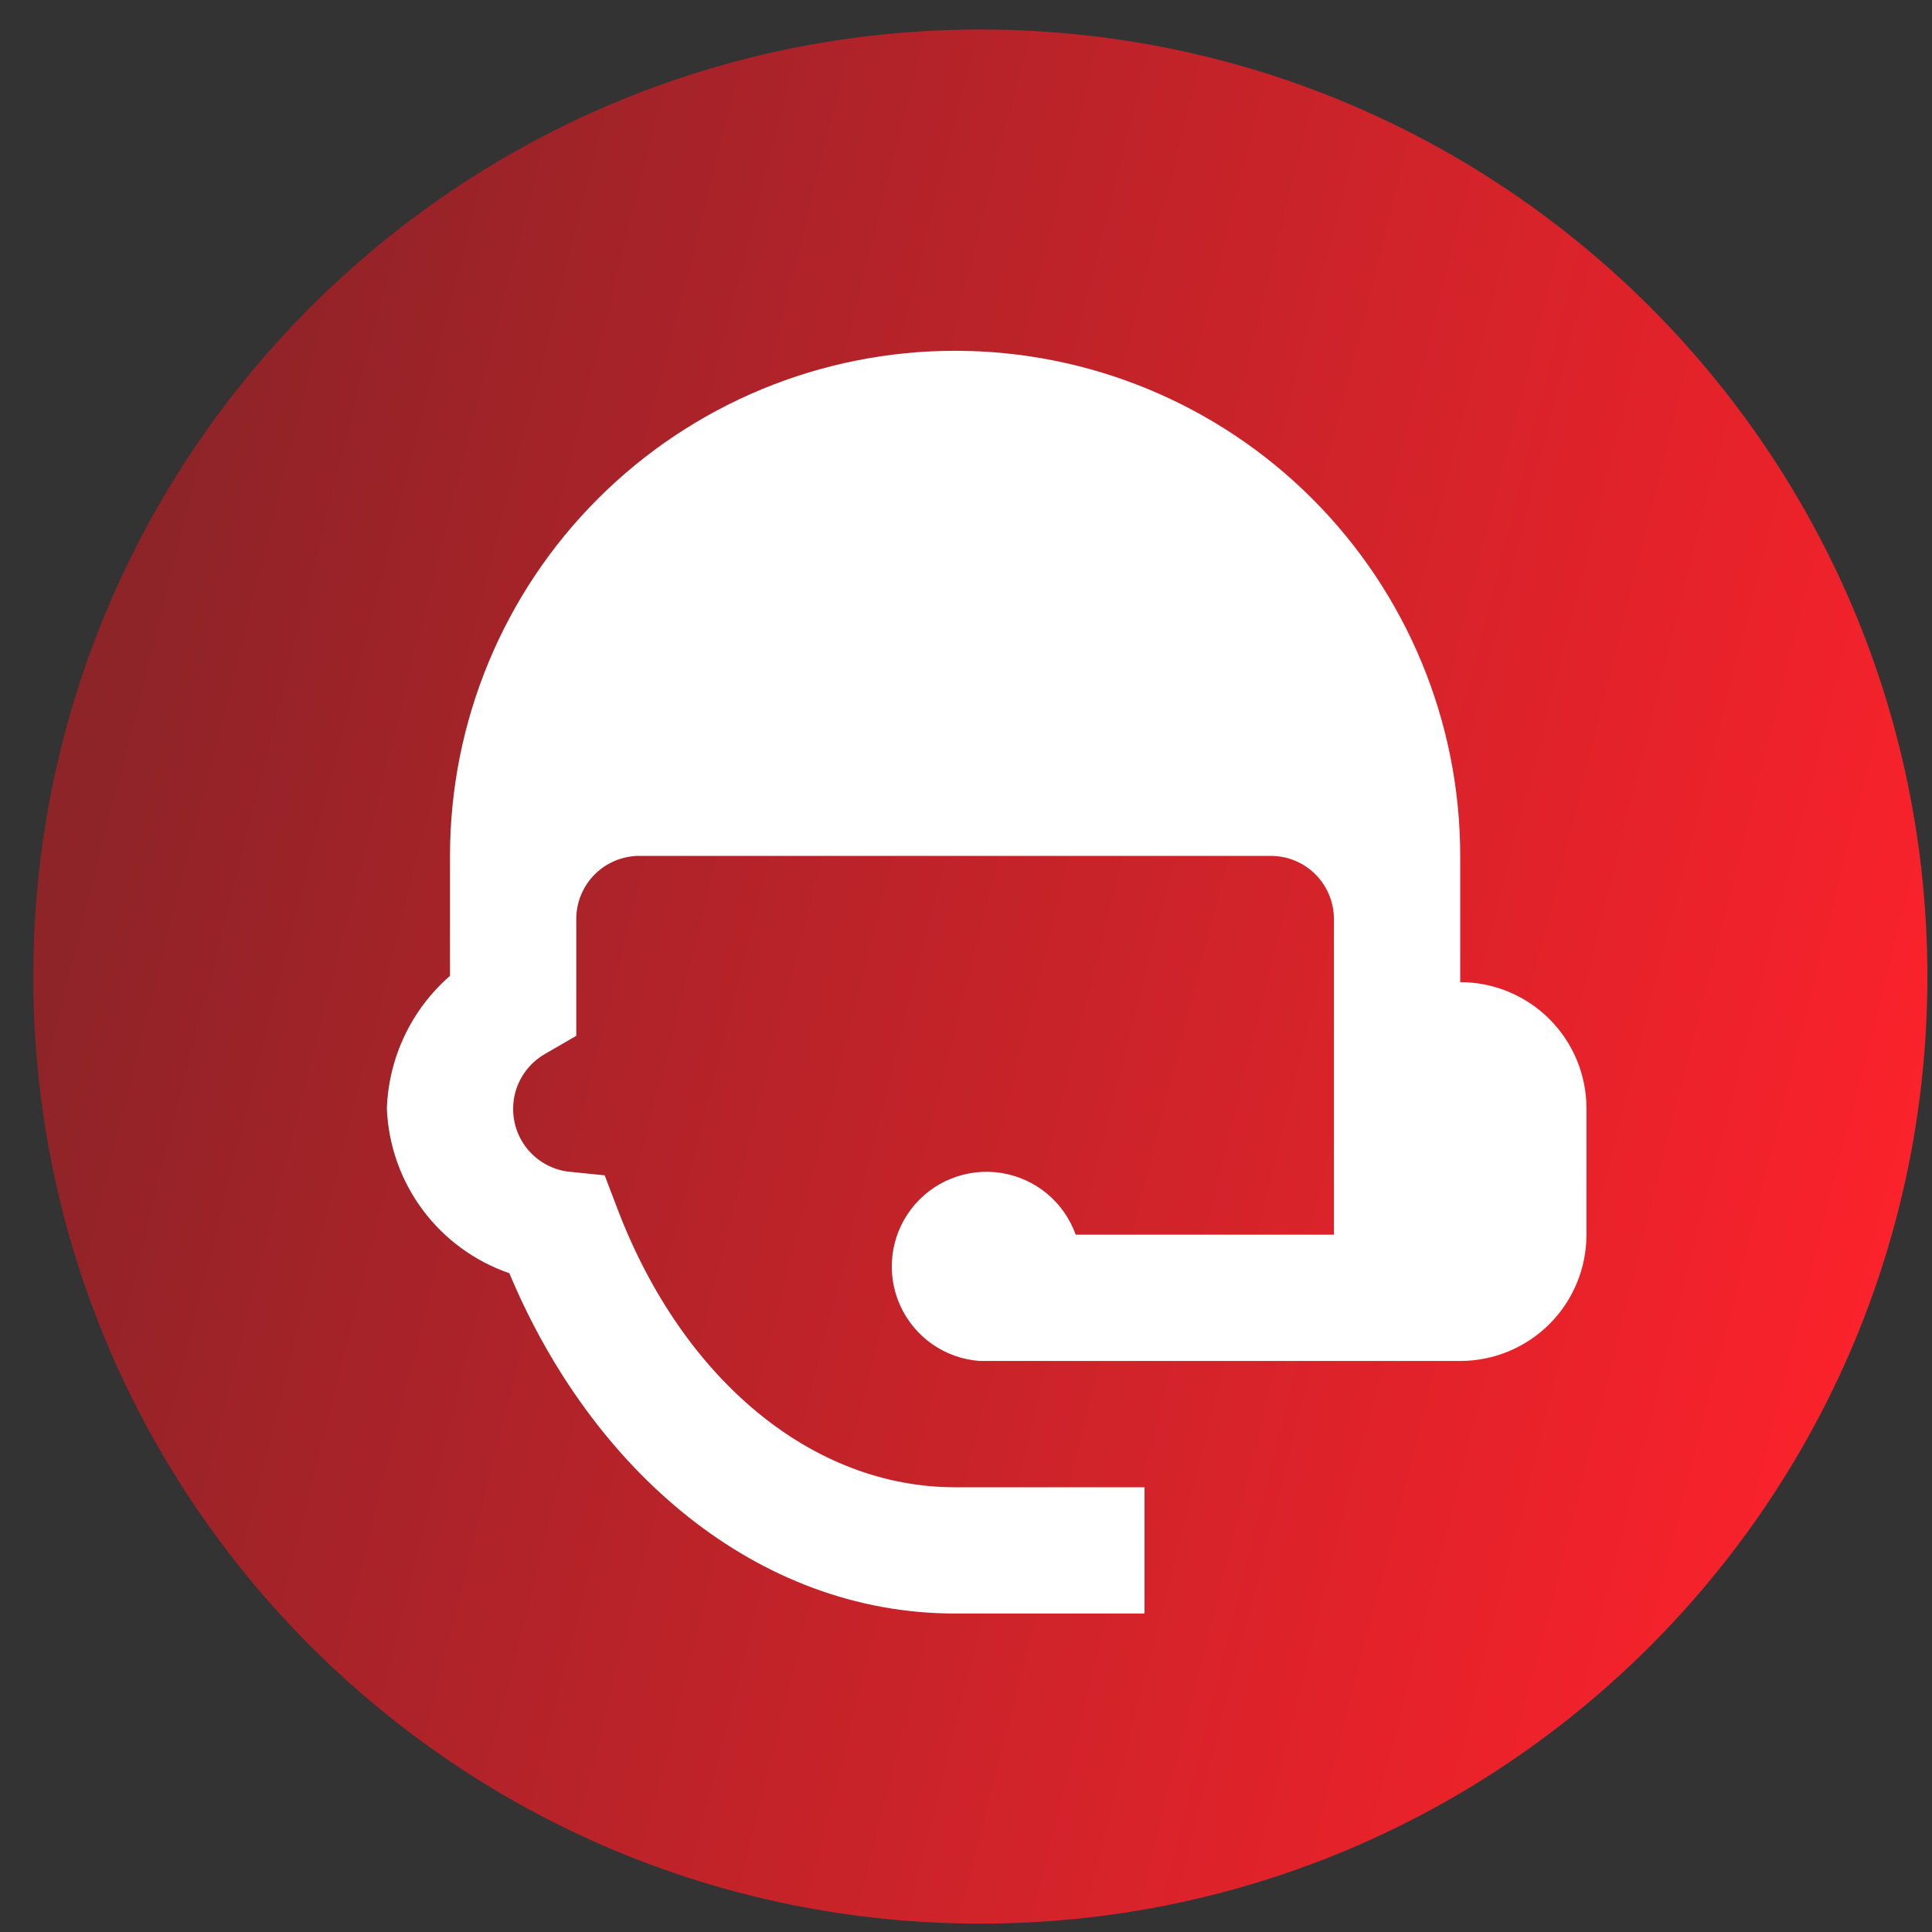 <svg width="51" height="51" viewBox="0 0 51 51" fill="none" xmlns="http://www.w3.org/2000/svg">
<rect x="0" y="0" width="51" height="51" fill="#333333" stroke="none"/>
<path d="M25.878 50.779C39.685 50.779 50.878 39.586 50.878 25.779C50.878 11.972 39.685 0.779 25.878 0.779C12.071 0.779 0.878 11.972 0.878 25.779C0.878 39.586 12.071 50.779 25.878 50.779Z" fill="url(#paint0_linear_1_5019)"/>
<path d="M25.212 9.26C21.676 9.26 18.285 10.665 15.784 13.165C13.284 15.665 11.879 19.057 11.879 22.593V25.76C11.376 26.198 10.969 26.735 10.682 27.337C10.395 27.939 10.236 28.593 10.212 29.26C10.25 30.226 10.579 31.159 11.156 31.935C11.733 32.711 12.531 33.295 13.446 33.61C15.612 38.793 19.962 42.593 25.212 42.593H30.212V39.26H25.212C21.446 39.26 18.029 36.426 16.312 31.943L15.962 31.026L14.979 30.926C14.579 30.87 14.212 30.669 13.949 30.363C13.685 30.056 13.542 29.664 13.546 29.26C13.547 28.969 13.625 28.684 13.771 28.432C13.918 28.181 14.127 27.972 14.379 27.826L15.212 27.343V24.26C15.212 23.818 15.388 23.394 15.7 23.081C16.013 22.769 16.437 22.593 16.879 22.593H33.546C33.988 22.593 34.412 22.769 34.724 23.081C35.037 23.394 35.212 23.818 35.212 24.26V32.593H28.396C28.244 32.169 27.981 31.793 27.634 31.506C27.287 31.219 26.869 31.031 26.424 30.962C25.978 30.893 25.523 30.946 25.105 31.114C24.688 31.283 24.323 31.561 24.05 31.92C23.778 32.279 23.607 32.704 23.557 33.152C23.506 33.6 23.577 34.053 23.763 34.463C23.949 34.873 24.242 35.226 24.611 35.484C24.981 35.741 25.413 35.894 25.862 35.926H38.546C39.43 35.926 40.278 35.575 40.903 34.95C41.528 34.325 41.879 33.477 41.879 32.593V29.26C41.879 28.376 41.528 27.528 40.903 26.903C40.278 26.278 39.43 25.926 38.546 25.926V22.593C38.546 19.057 37.141 15.665 34.64 13.165C32.14 10.665 28.749 9.26 25.212 9.26Z" fill="white"/>
<defs>
<linearGradient id="paint0_linear_1_5019" x1="-32.663" y1="-38.955" x2="63.928" y2="-14.573" gradientUnits="userSpaceOnUse">
<stop offset="0.012" stop-color="#252525"/>
<stop offset="1" stop-color="#FF222B"/>
</linearGradient>
</defs>
</svg>
